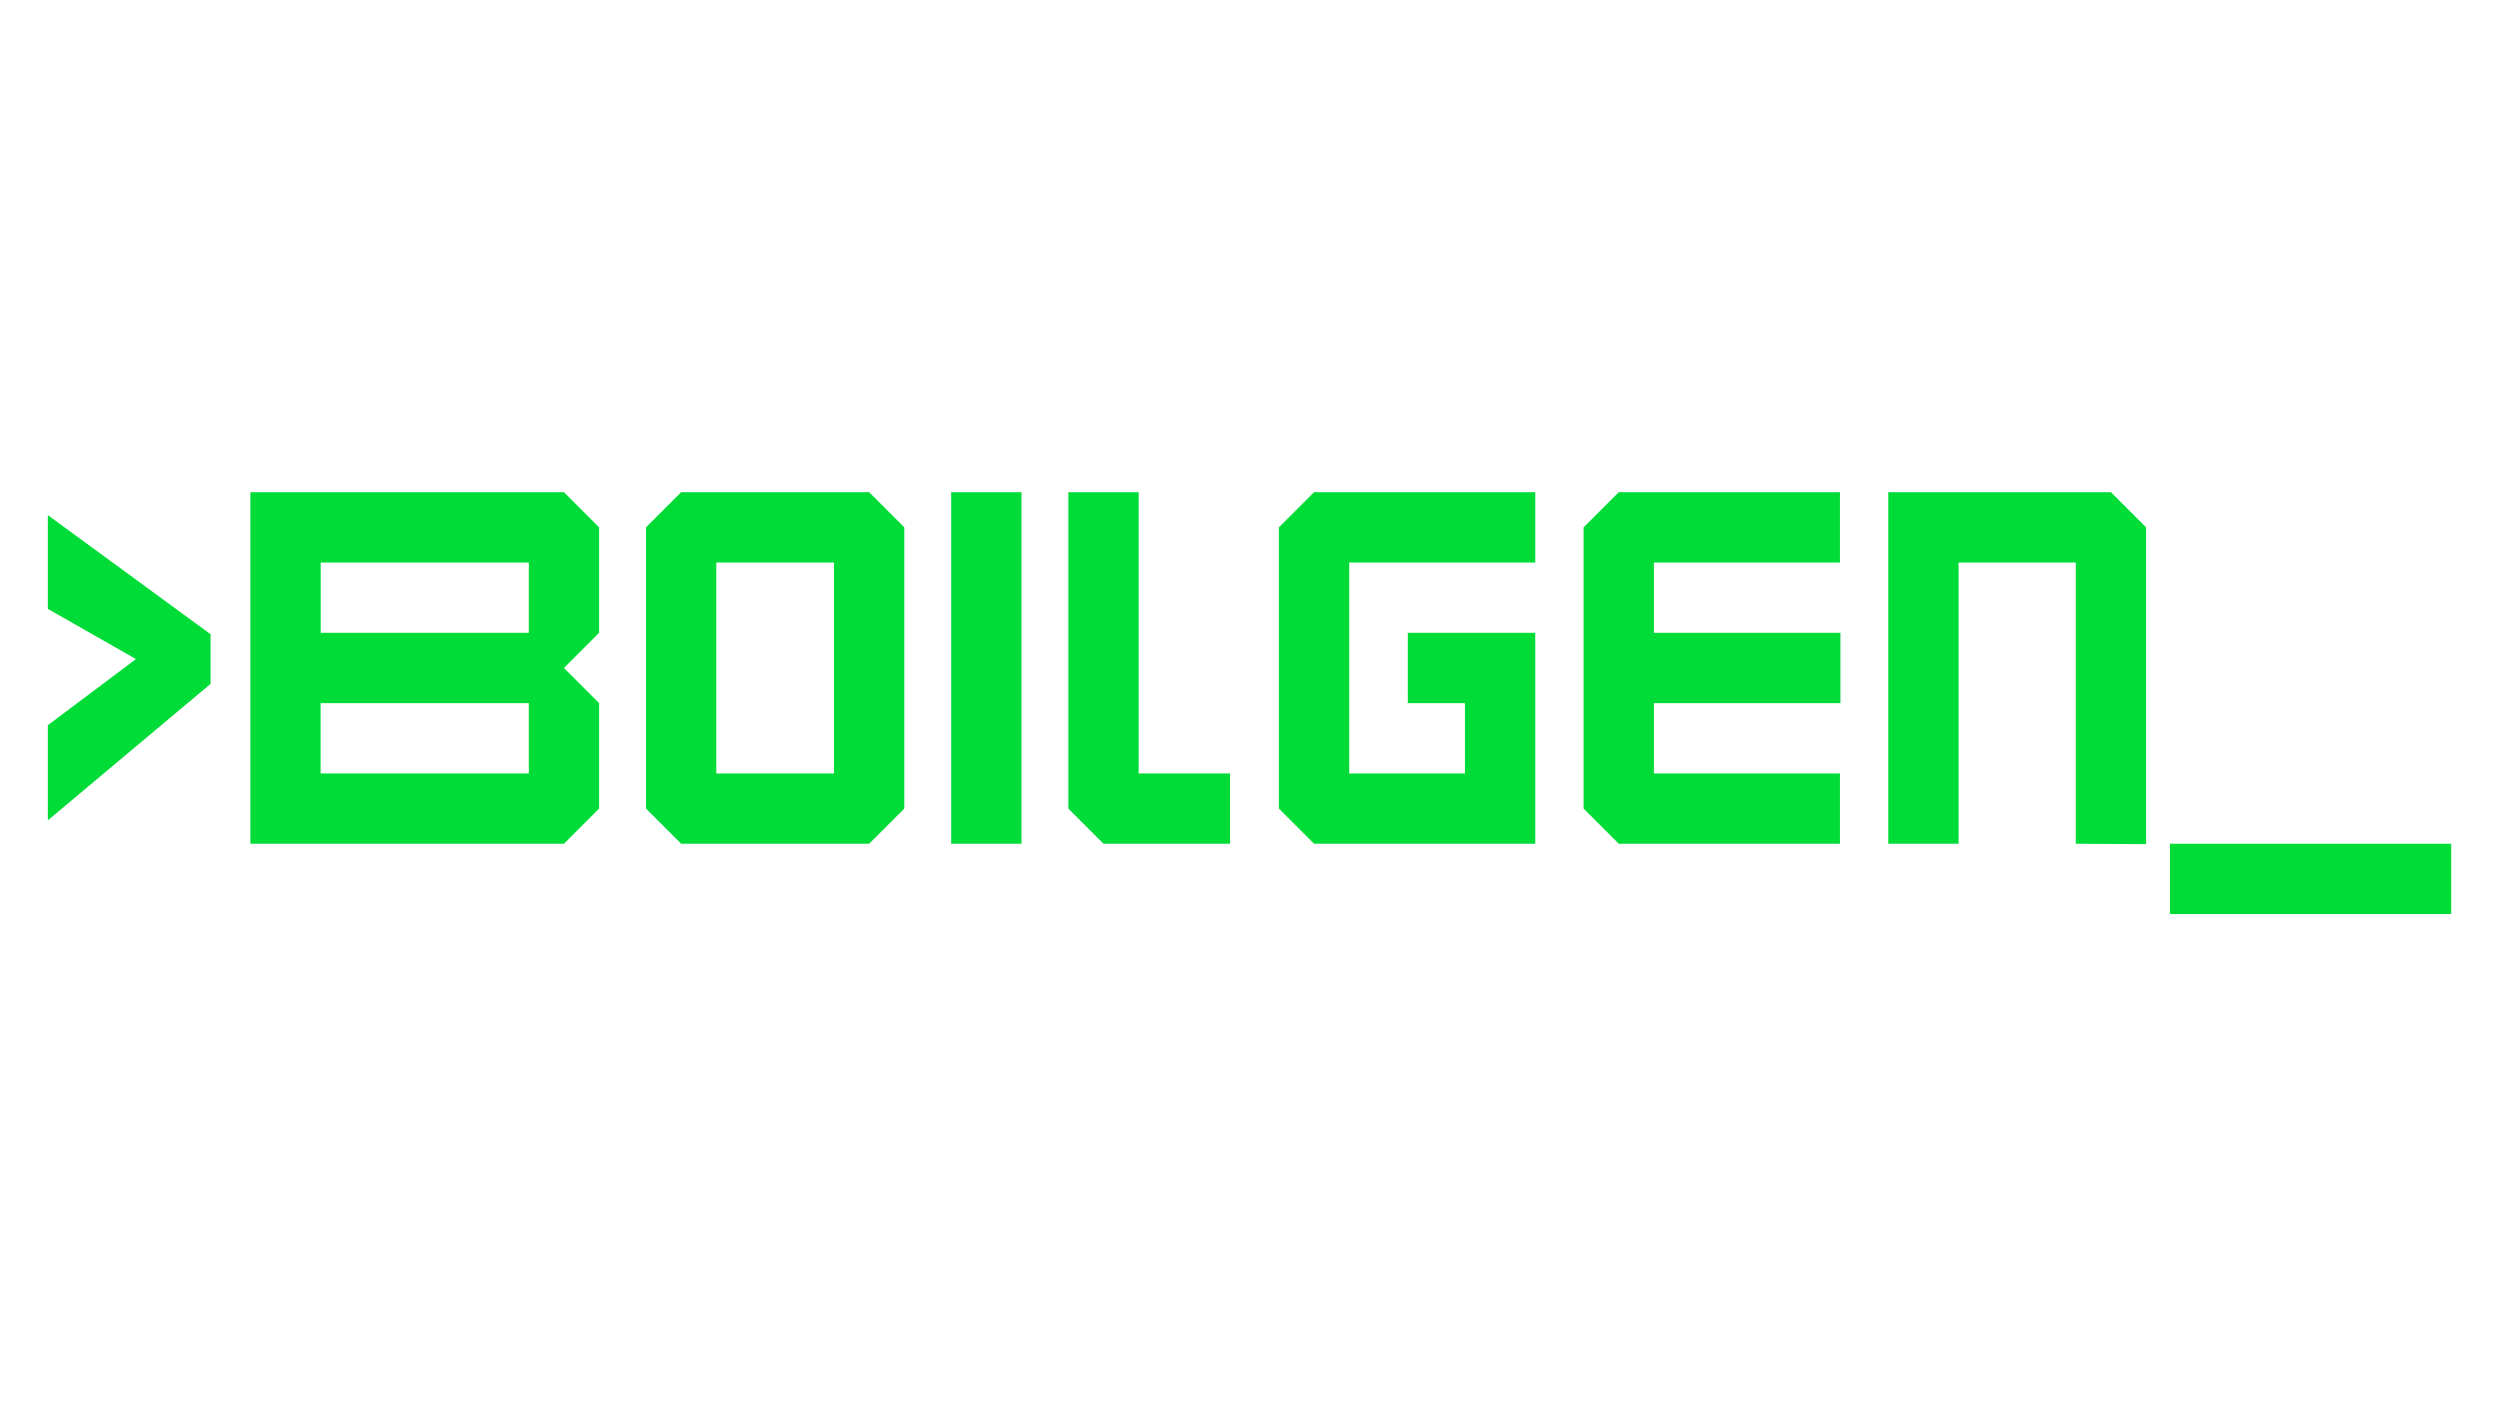 <svg version="1.2" xmlns="http://www.w3.org/2000/svg" viewBox="0 0 2560 1440" width="2560" height="1440">
	<title>Boilgen</title>
	<style>
		.s0 { fill: #00dc37 } 
	</style>
	<path id="&gt;Boilgen_" class="s0" aria-label="&gt;Boilgen_"  d="m49 840l166.6-139.7v-50.9l-166.6-121.9v96l90.2 51.4-90.2 67.7zm528.5 24l36-36v-108l-36-36 36-36v-108l-36-36h-321.1v360zm-36-144v72h-213.2v-72zm0-144v72h-213.1v-72zm348.5 288l36-36v-288l-36-36h-192.5l-36 36v288l36 36zm-36-288v216h-120.5v-216zm120 288h72v-360h-72zm156 0h129.6v-72h-93.6v-288h-72v324zm215.6 0h226.5v-216h-130.5v72h58.5v72h-118.5v-216h190.5v-72h-226.5l-36 36v288zm312 0h226.5v-72h-190.5v-72h191v-72h-191v-72h190.5v-72h-226.5l-36 36v288zm468 0l72 0.4v-324.4l-36-36h-228v360h72v-288h120zm384.4 72v-72h-288v72z"/>
</svg>